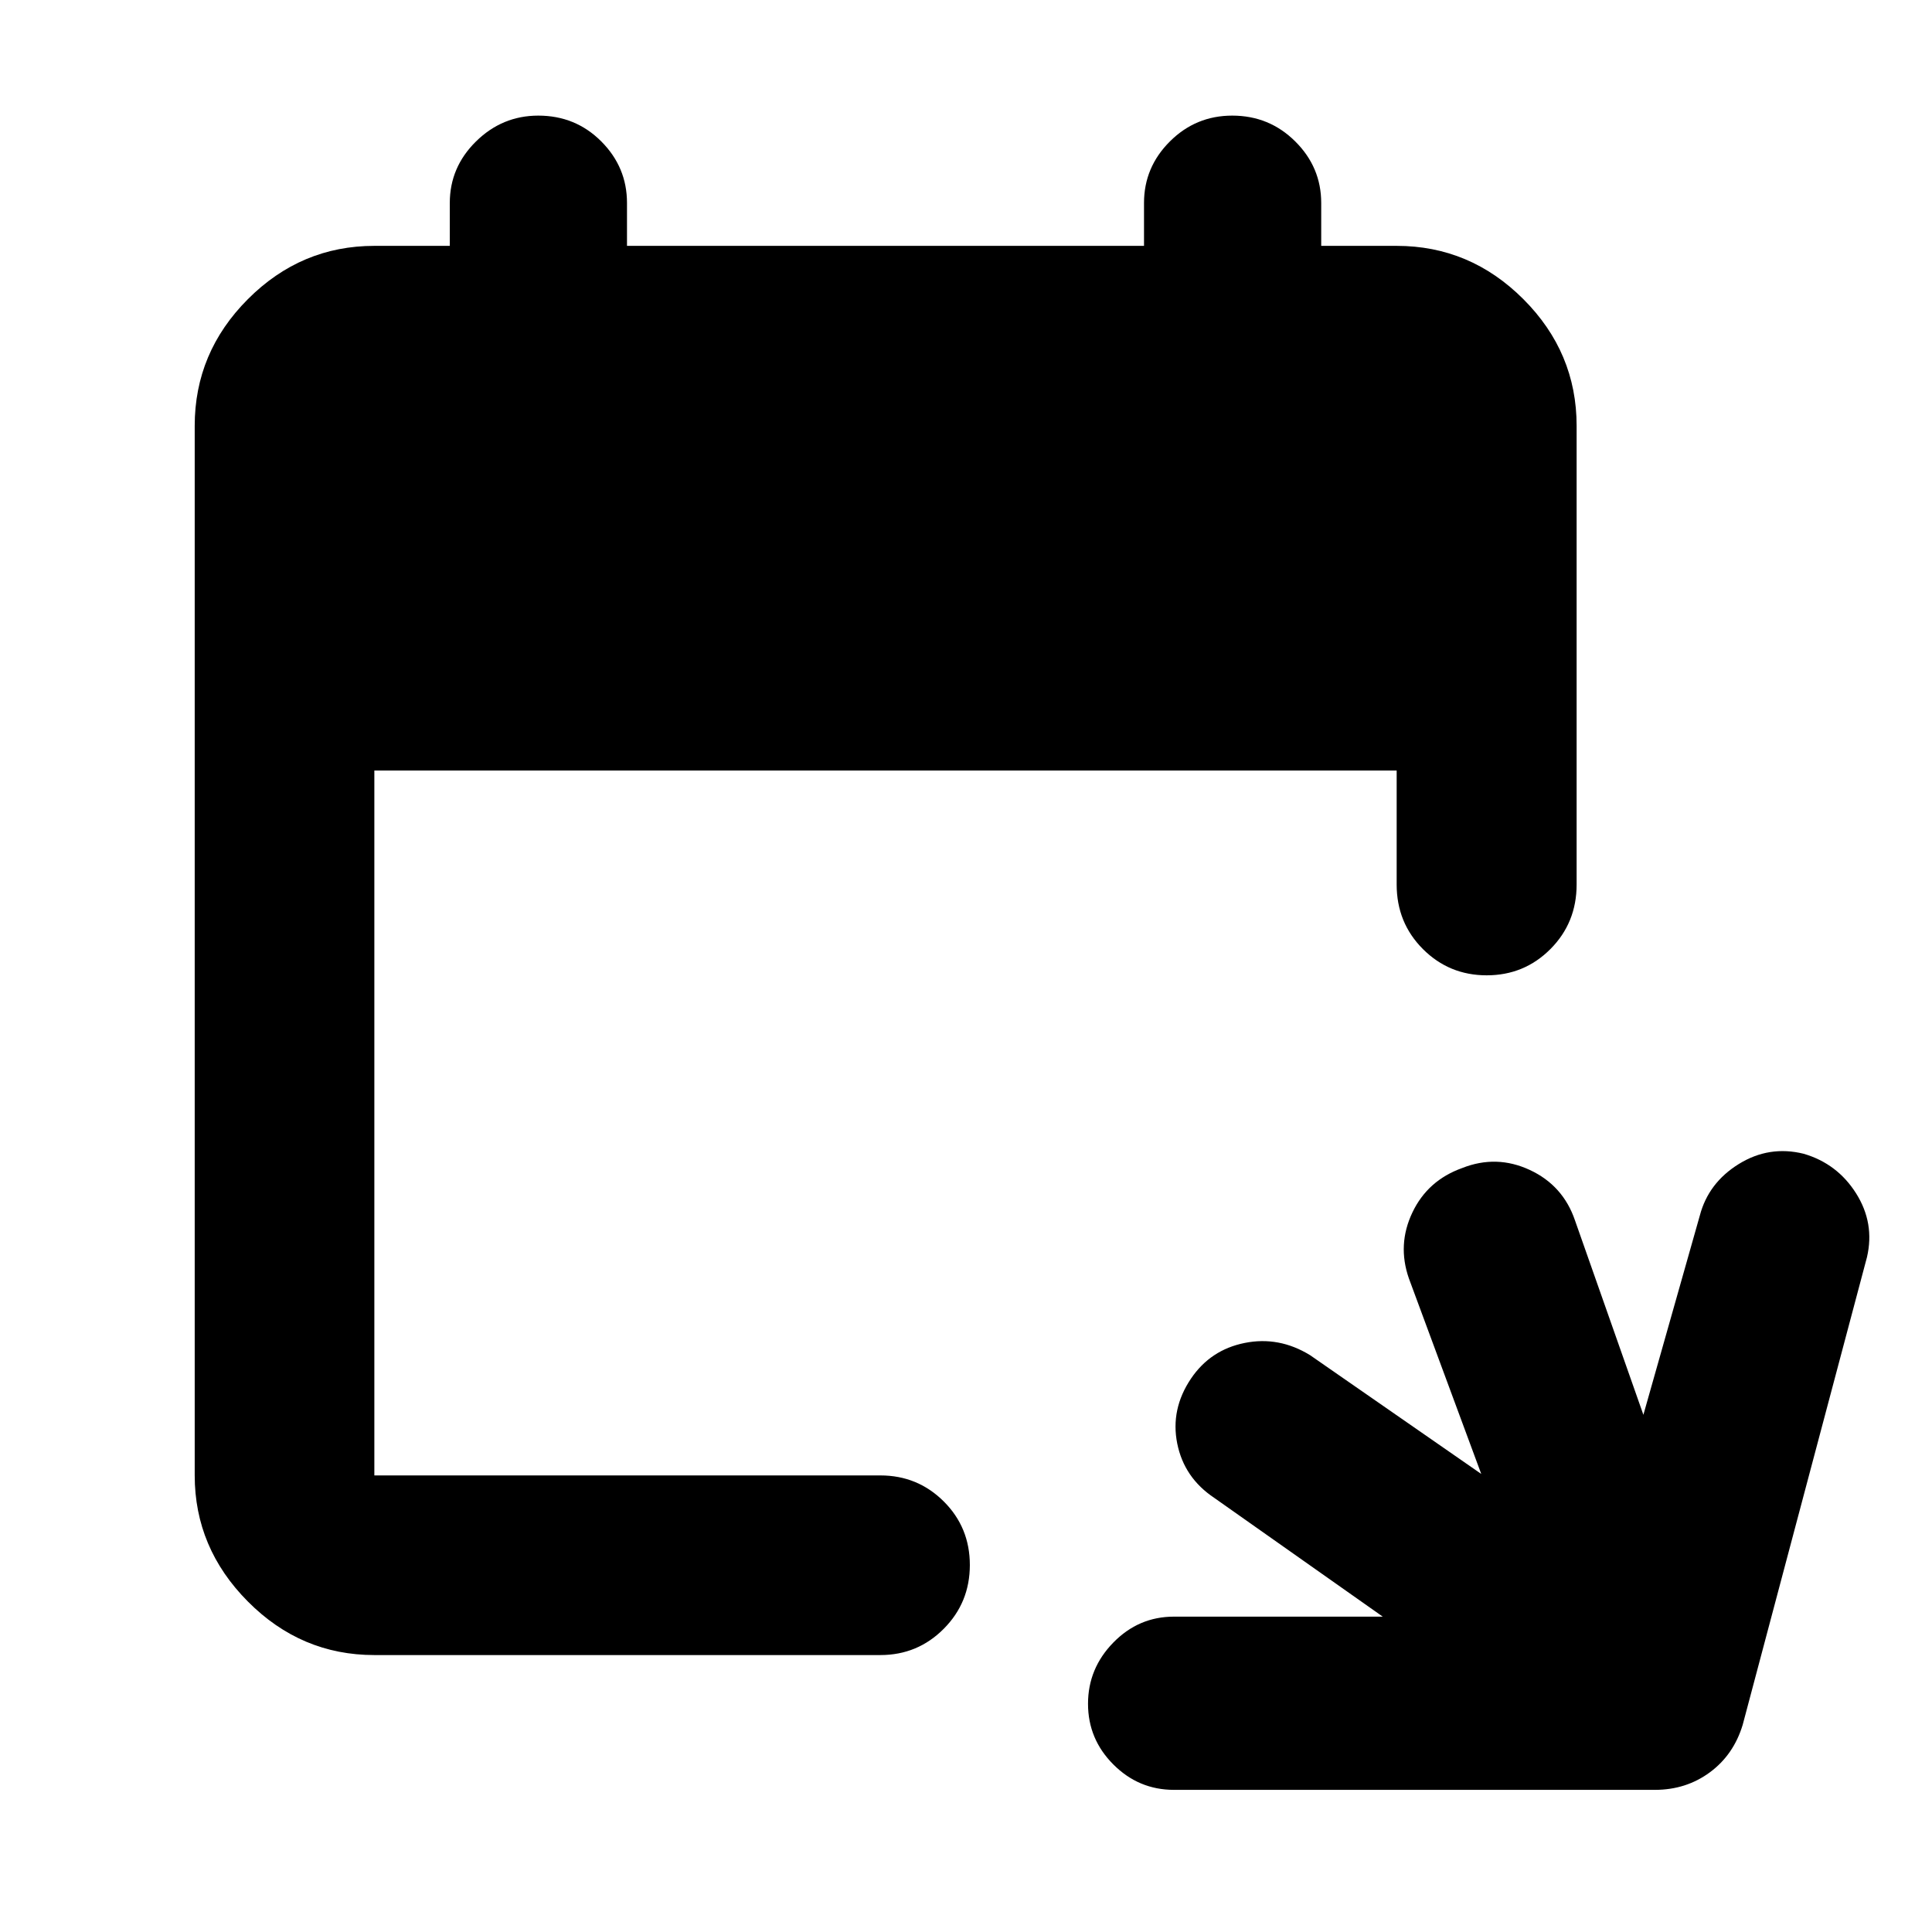 <svg xmlns="http://www.w3.org/2000/svg" height="40" viewBox="0 -960 960 960" width="40"><path d="M583.33-70.63q-17.53 0-30.11-12.61-12.59-12.6-12.59-30.16 0-17.57 12.59-30.44 12.58-12.86 30.11-12.86h103.75l-83.72-59.01q-14.98-9.99-18.4-27.01-3.41-17.03 6.83-32.25 9.67-14.32 26.7-17.73 17.02-3.42 32.48 6.08l85.05 59.01-35.96-97.17q-5.84-16.79 1.75-32.74 7.59-15.96 24.75-22.09 17.01-6.74 33.57.95 16.56 7.7 22.48 25.1L816.59-257l28.04-98.99q4.28-16.28 19.37-25.62 15.09-9.33 32.24-5.09 16.72 4.9 26.04 19.67 9.33 14.78 5.42 31.68l-61.76 232.39q-4.49 14.88-16.31 23.61-11.82 8.72-27.33 8.72H583.33Zm-397.32-66.98q-36.41 0-62.83-26.59-26.43-26.59-26.43-62.67v-521.54q0-36.48 26.43-62.95 26.42-26.47 62.83-26.47h37.49v-21.32q0-17.76 13.03-30.58 13.04-12.82 30.94-12.82 18.51 0 31.3 12.82 12.78 12.82 12.78 30.58v21.32h256.9v-21.32q0-17.76 12.87-30.58 12.86-12.82 30.97-12.82 18.4 0 31.3 12.82 12.91 12.82 12.91 30.58v21.32h37.49q36.48 0 62.95 26.47 26.47 26.47 26.47 62.95v227.92q0 19.01-13.02 32.07-13.01 13.05-31.66 13.05t-31.7-13.05q-13.04-13.06-13.04-32.07v-56.64H186.01v350.26h251.44q18.52 0 31.49 12.92 12.97 12.92 12.97 31.59 0 18.66-12.97 31.7-12.97 13.05-31.49 13.05H186.01Z"/></svg>